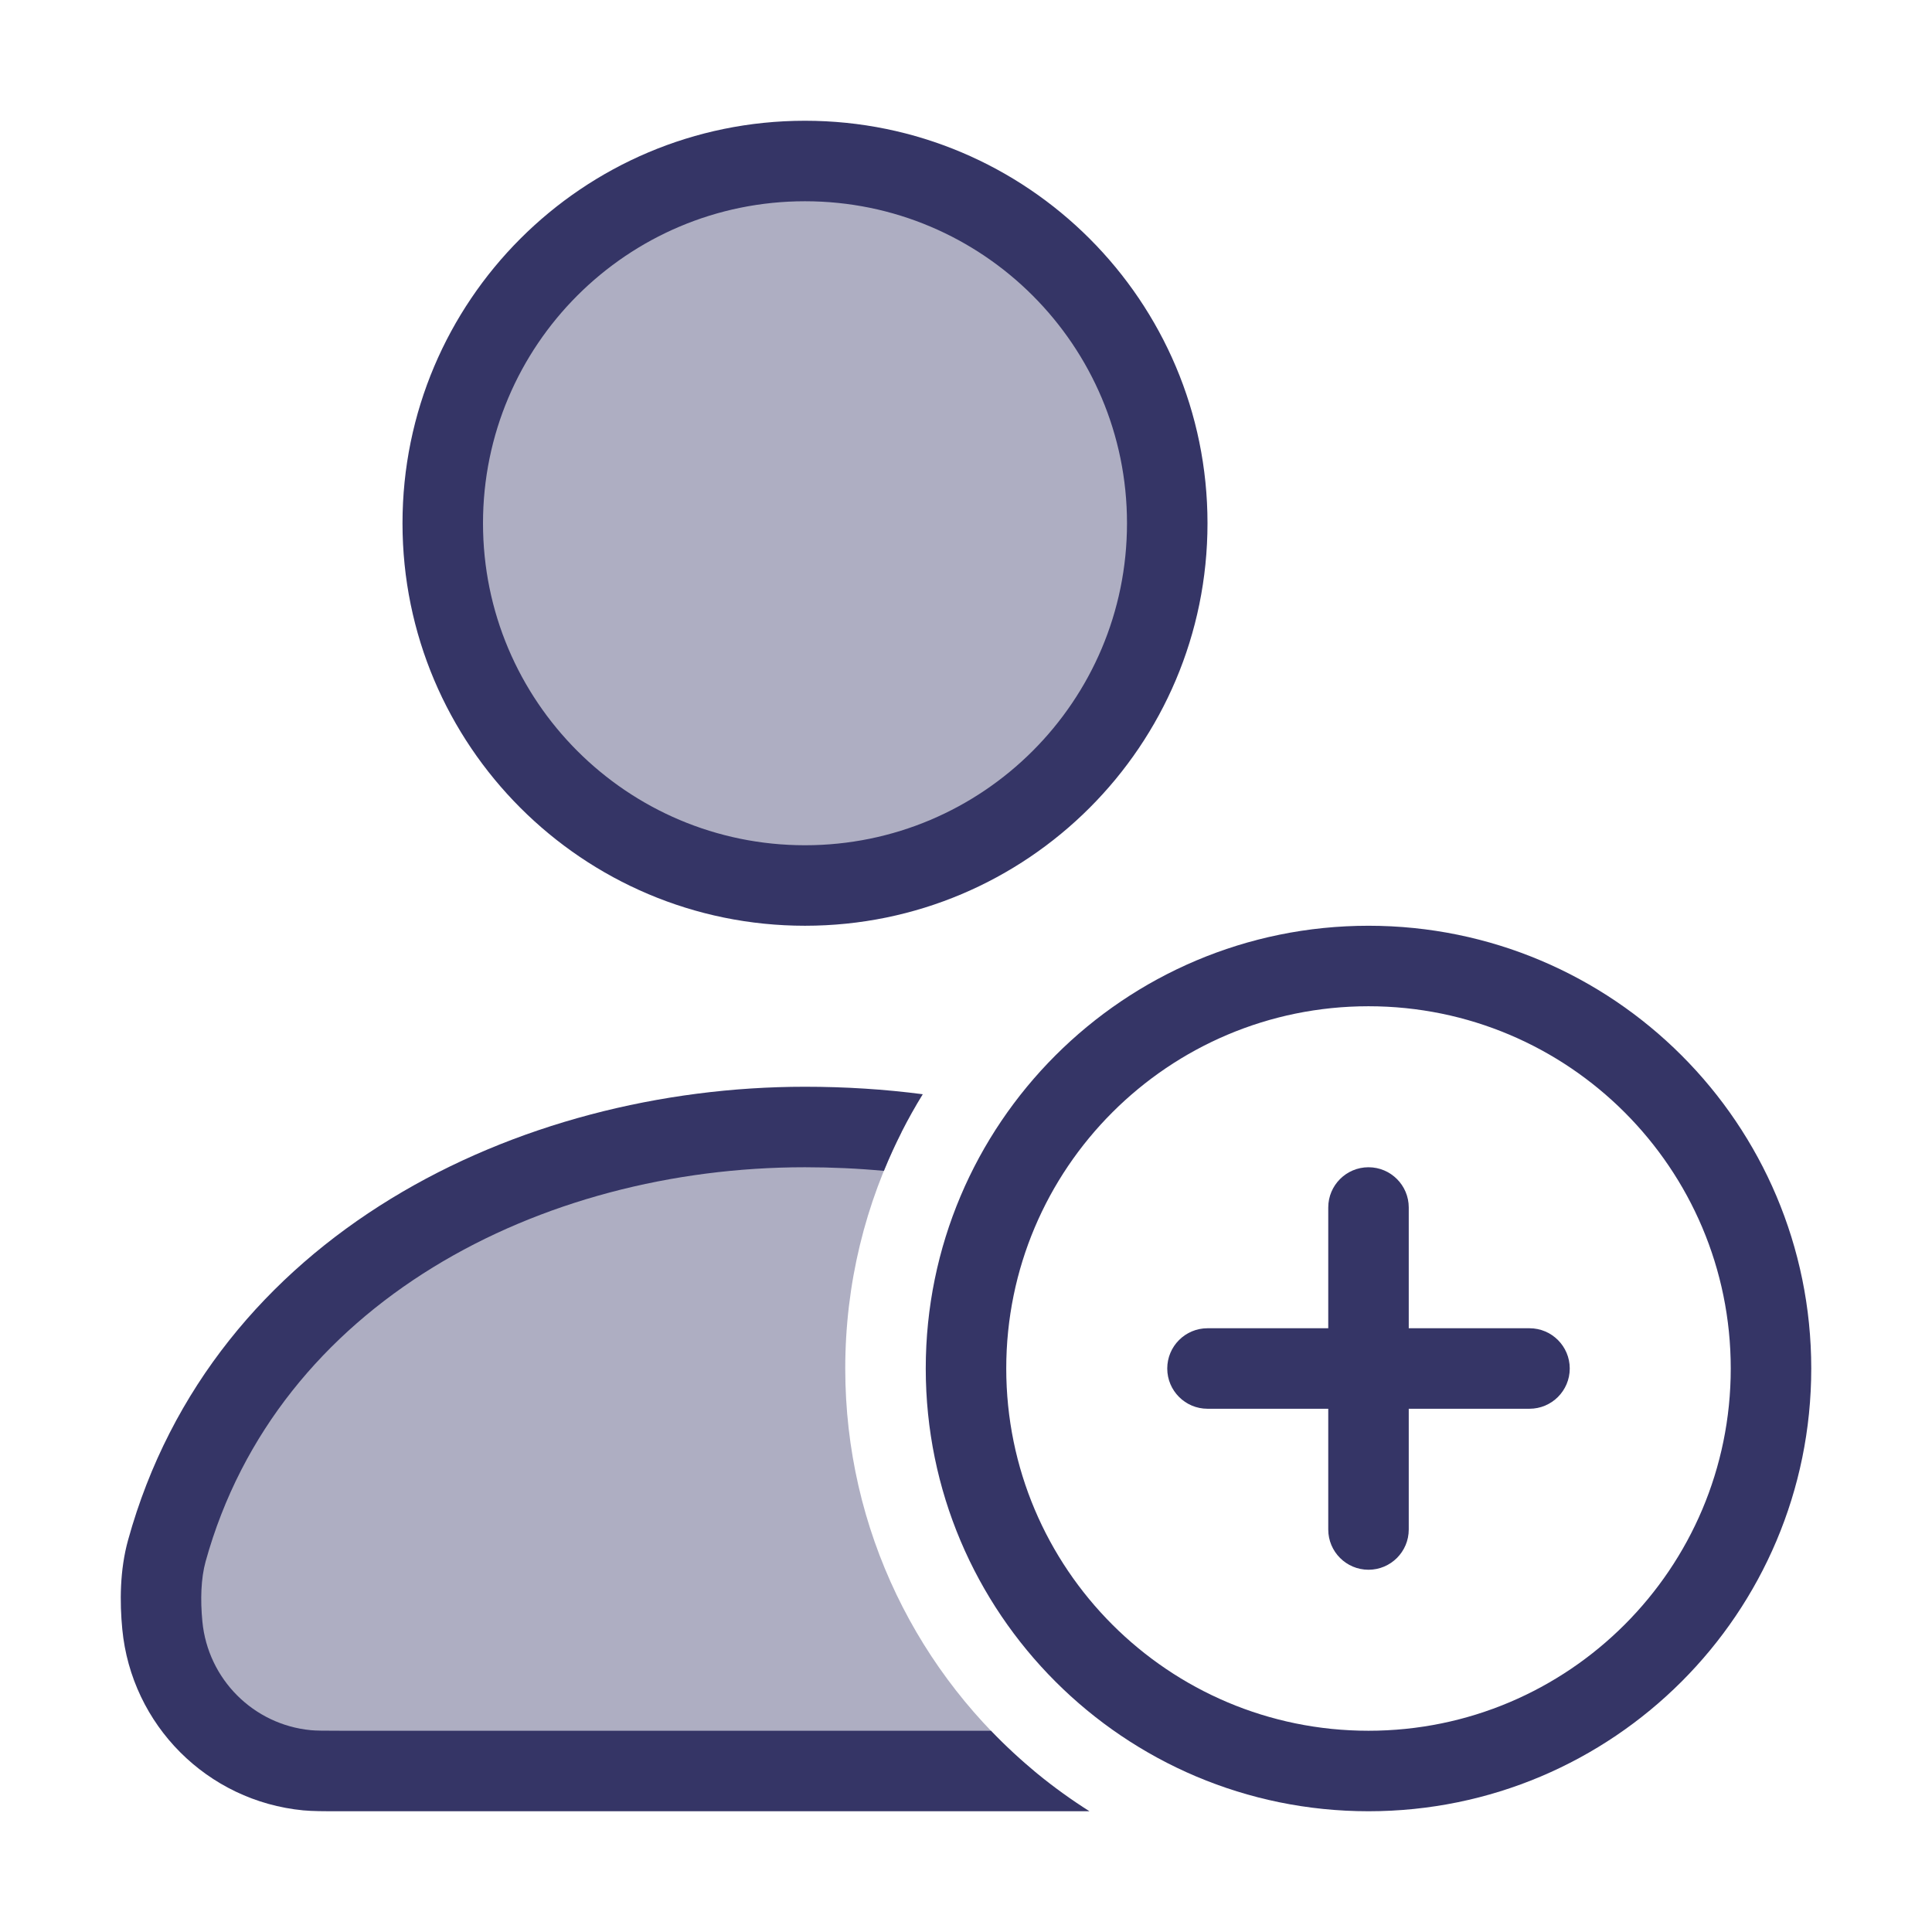 <svg width="24" height="24" viewBox="0 0 24 24" fill="none" xmlns="http://www.w3.org/2000/svg">
<g opacity="0.4">
<path d="M10 11C12.485 11 14.5 8.985 14.5 6.5C14.5 4.015 12.485 2 10 2C7.515 2 5.5 4.015 5.5 6.5C5.5 8.985 7.515 11 10 11Z" fill="#353566"/>
<path d="M10.5 17C10.5 15.944 10.752 14.946 11.199 14.065C10.809 14.022 10.409 14 9.999 14C6.577 14 3.043 15.76 2.073 19.265C1.991 19.558 1.987 19.889 2.016 20.191C2.108 21.144 2.862 21.899 3.815 21.991C3.91 22 4.023 22 4.248 22H12.846C11.413 20.808 10.5 19.01 10.5 17Z" fill="#353566"/>
</g>
<path fill-rule="evenodd" clip-rule="evenodd" d="M5 6.5C5 3.739 7.239 1.5 10 1.5C12.761 1.5 15 3.739 15 6.5C15 9.261 12.761 11.5 10 11.5C7.239 11.5 5 9.261 5 6.5ZM10 2.5C7.791 2.5 6 4.291 6 6.5C6 8.709 7.791 10.5 10 10.5C12.209 10.5 14 8.709 14 6.5C14 4.291 12.209 2.5 10 2.5Z" fill="#353566"/>
<path d="M12.31 21.5H4.248C4.011 21.5 3.928 21.499 3.862 21.493C3.148 21.425 2.583 20.859 2.514 20.143C2.488 19.872 2.496 19.609 2.554 19.398C3.444 16.185 6.712 14.5 9.999 14.5C10.333 14.5 10.661 14.515 10.98 14.545C11.115 14.213 11.277 13.895 11.463 13.593C10.989 13.531 10.5 13.5 9.999 13.5C6.442 13.5 2.642 15.334 1.591 19.131C1.487 19.506 1.487 19.905 1.519 20.238C1.633 21.43 2.575 22.374 3.767 22.489C3.886 22.5 4.022 22.5 4.22 22.5L13.534 22.5C13.086 22.217 12.675 21.881 12.31 21.5Z" fill="#353566"/>
<path d="M19.5 17C19.5 17.276 19.276 17.5 19 17.5H17.5V19C17.5 19.276 17.276 19.5 17 19.5C16.724 19.5 16.5 19.276 16.5 19V17.5H15C14.724 17.5 14.5 17.276 14.5 17C14.5 16.724 14.724 16.5 15 16.5H16.5V15C16.5 14.724 16.724 14.5 17 14.5C17.276 14.5 17.5 14.724 17.5 15V16.5H19C19.276 16.5 19.5 16.724 19.5 17Z" fill="#353566"/>
<path fill-rule="evenodd" clip-rule="evenodd" d="M17 11.5C13.963 11.5 11.5 13.962 11.5 17C11.5 20.038 13.963 22.5 17 22.5C20.038 22.5 22.5 20.038 22.5 17C22.5 13.962 20.038 11.5 17 11.5ZM12.5 17C12.5 14.515 14.515 12.5 17 12.5C19.485 12.5 21.5 14.515 21.5 17C21.5 19.485 19.485 21.5 17 21.5C14.515 21.5 12.5 19.485 12.5 17Z" fill="#353566"/>
</svg>
